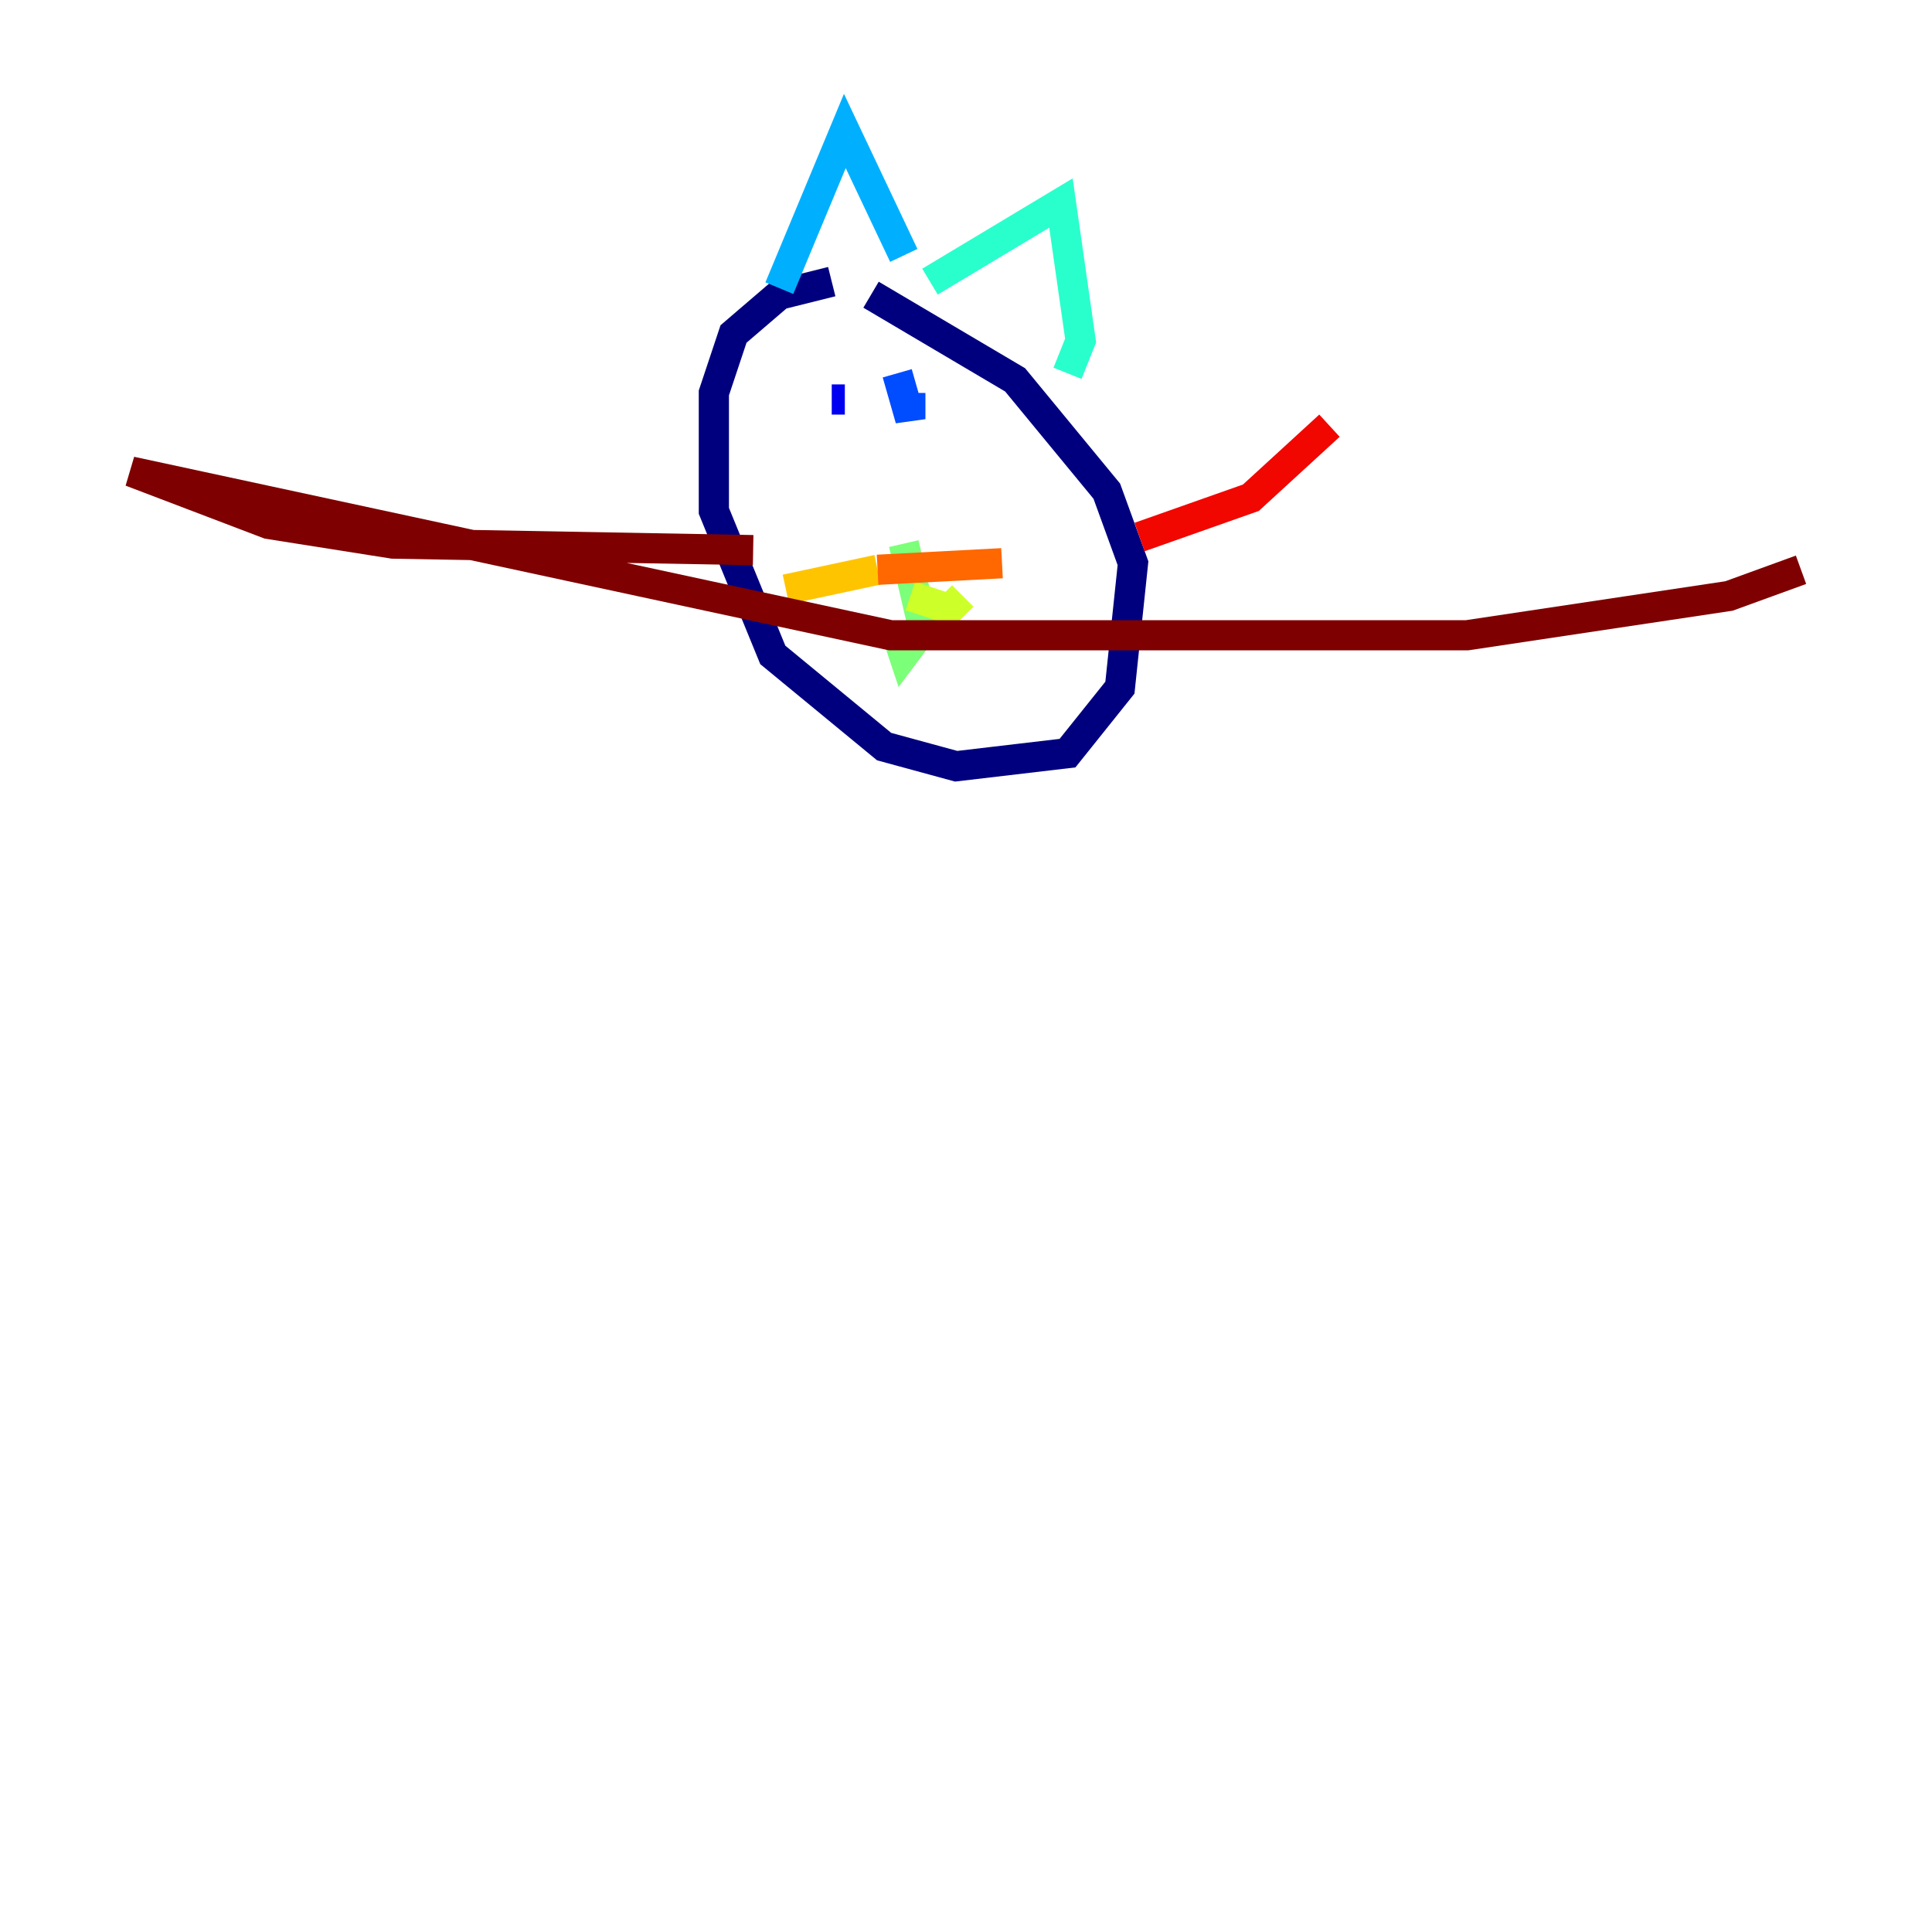 <?xml version="1.0" encoding="utf-8" ?>
<svg baseProfile="tiny" height="128" version="1.2" viewBox="0,0,128,128" width="128" xmlns="http://www.w3.org/2000/svg" xmlns:ev="http://www.w3.org/2001/xml-events" xmlns:xlink="http://www.w3.org/1999/xlink"><defs /><polyline fill="none" points="55.105,18.658 51.634,19.525 48.597,22.129 47.295,26.034 47.295,33.844 51.2,43.39 58.576,49.464 63.349,50.766 70.725,49.898 74.197,45.559 75.064,37.315 73.329,32.542 67.254,25.166 57.709,19.525" stroke="#00007f" stroke-width="2" /><polyline fill="none" points="55.973,26.468 55.105,26.468" stroke="#0000f1" stroke-width="2" /><polyline fill="none" points="60.312,26.034 60.312,27.77 59.444,24.732" stroke="#004cff" stroke-width="2" /><polyline fill="none" points="51.634,19.091 55.973,8.678 59.878,16.922" stroke="#00b0ff" stroke-width="2" /><polyline fill="none" points="61.614,18.658 70.291,13.451 71.593,22.563 70.725,24.732" stroke="#29ffcd" stroke-width="2" /><polyline fill="none" points="59.878,36.014 61.18,41.654 59.878,43.39 59.444,42.088" stroke="#7cff79" stroke-width="2" /><polyline fill="none" points="60.312,39.485 62.915,40.352 63.783,39.485" stroke="#cdff29" stroke-width="2" /><polyline fill="none" points="58.142,37.749 52.068,39.051" stroke="#ffc400" stroke-width="2" /><polyline fill="none" points="58.142,37.749 66.386,37.315" stroke="#ff6700" stroke-width="2" /><polyline fill="none" points="75.498,35.58 82.875,32.976 88.081,28.203" stroke="#f10700" stroke-width="2" /><polyline fill="none" points="49.898,36.447 26.034,36.014 17.79,34.712 8.678,31.241 59.01,42.088 97.193,42.088 114.549,39.485 119.322,37.749" stroke="#7f0000" stroke-width="2" /></svg>